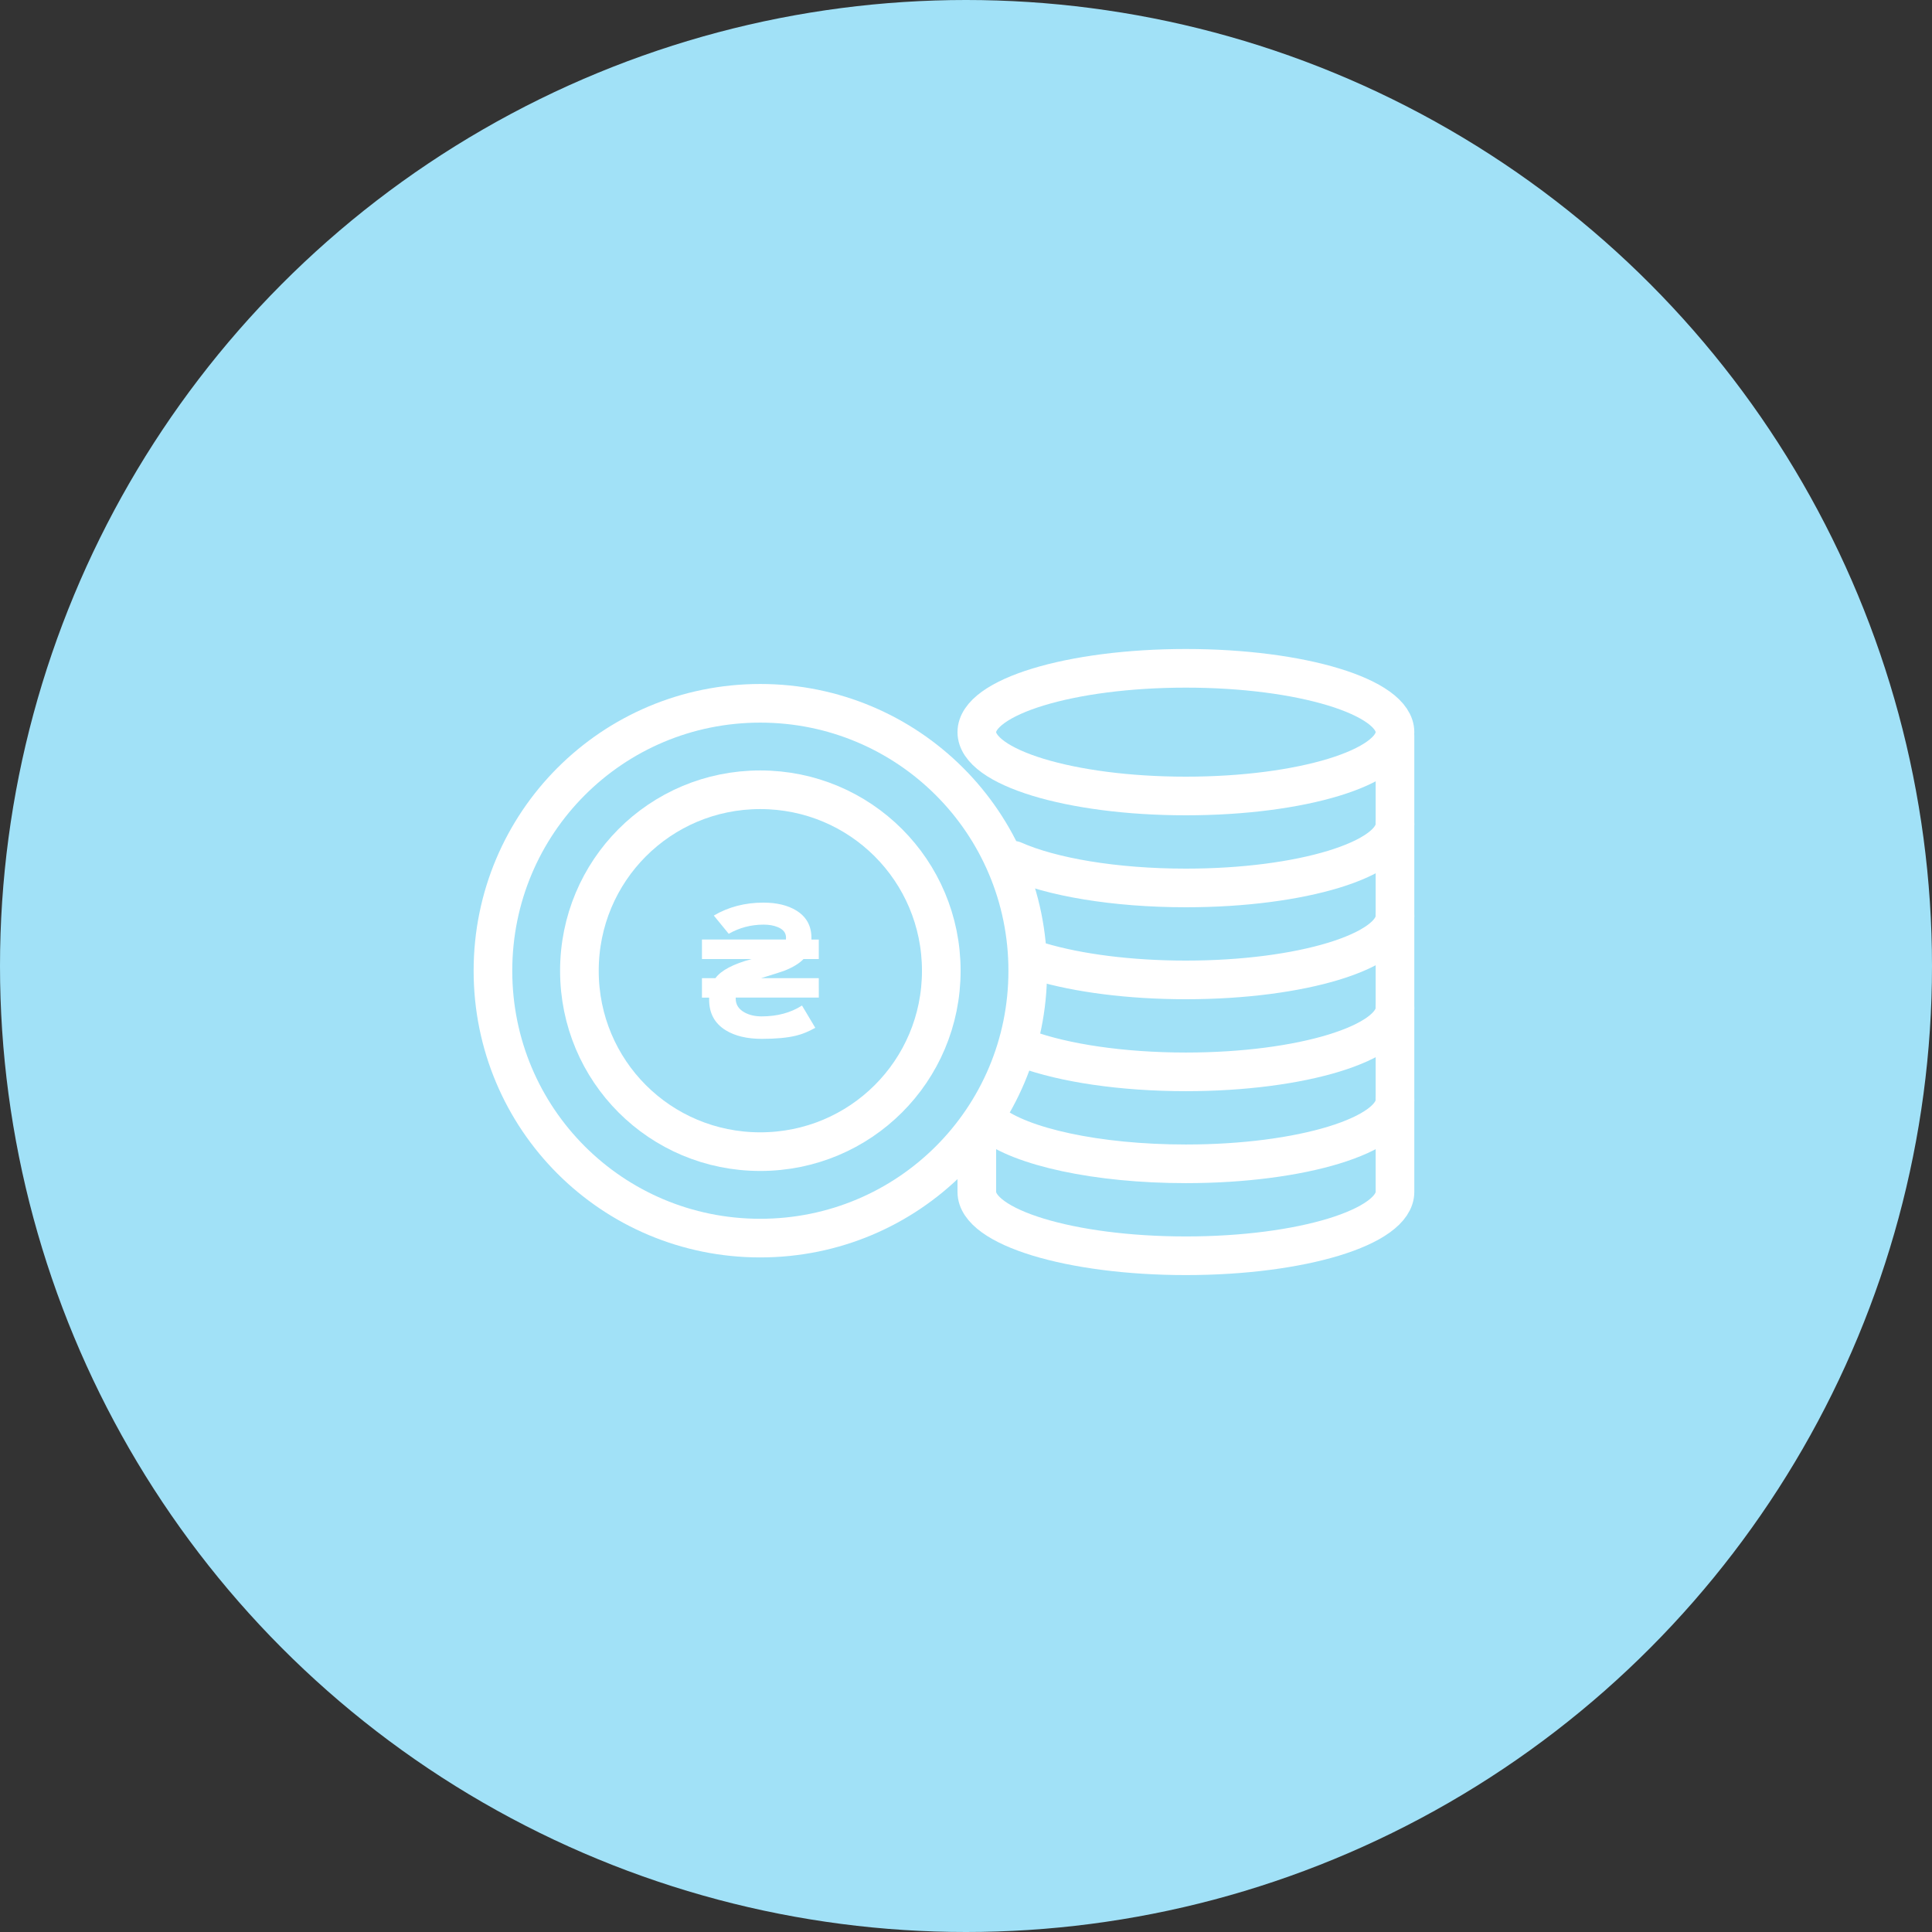 <?xml version="1.0" encoding="utf-8"?>
<!-- Generator: Adobe Illustrator 22.0.1, SVG Export Plug-In . SVG Version: 6.00 Build 0)  -->
<svg version="1.1" id="Слой_1" xmlns="http://www.w3.org/2000/svg" xmlns:xlink="http://www.w3.org/1999/xlink" x="0px" y="0px"
	 viewBox="0 0 100 100" style="enable-background:new 0 0 100 100;" xml:space="preserve">
<rect x="0" y="0" width="100" height="100" fill="#333333" stroke="none"/>
<circle style="fill:#A1E1F7;" cx="50" cy="50" r="50"/>
<path style="fill:none;stroke:#FFFFFF;stroke-width:2;stroke-linecap:round;stroke-linejoin:round;stroke-miterlimit:10;" d="
	M39.35,36.403c7.661,0,13.846,6.184,13.846,13.846S47.011,64.084,39.35,64.084S25.515,57.91,25.515,50.249
	S31.688,36.403,39.35,36.403z"/>
<path style="fill:none;stroke:#FFFFFF;stroke-width:2;stroke-linecap:round;stroke-linejoin:round;stroke-miterlimit:10;" d="
	M39.35,40.878c5.188,0,9.371,4.183,9.371,9.371c0,5.188-4.183,9.36-9.371,9.36s-9.36-4.172-9.36-9.36
	C29.989,45.061,34.161,40.878,39.35,40.878z"/>
<g>
	<path style="fill:#FFFFFF;" d="M42.379,51.636h-4.299v0.033c0,0.003,0,0.006,0,0.009c0,0.003,0,0.006,0,0.009
		c0,0.31,0.152,0.548,0.456,0.716c0.248,0.136,0.542,0.205,0.883,0.205c0.812,0,1.509-0.187,2.092-0.562l0.688,1.153
		c-0.344,0.195-0.679,0.332-1.004,0.409c-0.443,0.108-1.03,0.163-1.762,0.163c-0.765,0-1.39-0.149-1.873-0.446
		c-0.57-0.353-0.855-0.878-0.855-1.576c0-0.009,0-0.022,0-0.037v-0.074h-0.372v-1.009h0.697c0.297-0.403,0.923-0.733,1.878-0.99
		h-2.575v-1.009h4.346c0.003-0.022,0.005-0.056,0.005-0.102c0-0.242-0.141-0.421-0.423-0.539c-0.208-0.087-0.452-0.13-0.734-0.13
		c-0.651,0-1.253,0.158-1.808,0.474l-0.772-0.944c0.759-0.446,1.614-0.669,2.566-0.669c0.688,0,1.253,0.135,1.697,0.404
		c0.527,0.322,0.79,0.795,0.79,1.418v0.005c0,0.003,0,0.008,0,0.014c0,0.006,0,0.011,0,0.014v0.056h0.381v1.009h-0.79
		c-0.223,0.232-0.558,0.435-1.004,0.609c-0.102,0.04-0.5,0.167-1.195,0.381h2.989V51.636z"/>
</g>
<ellipse style="fill:none;stroke:#FFFFFF;stroke-width:2;stroke-linecap:round;stroke-linejoin:round;stroke-miterlimit:10;" cx="61.382" cy="37.896" rx="10.822" ry="3.304"/>
<path style="fill:none;stroke:#FFFFFF;stroke-width:2;stroke-linecap:round;stroke-linejoin:round;stroke-miterlimit:10;" d="
	M72.204,38.081v23.613c0,1.825-4.845,3.304-10.822,3.304S50.56,63.519,50.56,61.695v-2.988"/>
<path style="fill:none;stroke:#FFFFFF;stroke-width:2;stroke-linecap:round;stroke-linejoin:round;stroke-miterlimit:10;" d="
	M72.204,56.935c0,1.825-4.845,3.304-10.822,3.304c-4.616,0-8.557-0.882-10.112-2.125"/>
<path style="fill:none;stroke:#FFFFFF;stroke-width:2;stroke-linecap:round;stroke-linejoin:round;stroke-miterlimit:10;" d="
	M72.204,52.175c0,1.825-4.845,3.304-10.822,3.304c-3.332,0-6.312-0.46-8.298-1.183"/>
<path style="fill:none;stroke:#FFFFFF;stroke-width:2;stroke-linecap:round;stroke-linejoin:round;stroke-miterlimit:10;" d="
	M72.204,47.416c0,1.825-4.845,3.304-10.822,3.304c-2.926,0-5.582-0.355-7.53-0.931"/>
<path style="fill:none;stroke:#FFFFFF;stroke-width:2;stroke-linecap:round;stroke-linejoin:round;stroke-miterlimit:10;" d="
	M72.204,42.656c0,1.825-4.845,3.304-10.822,3.304c-3.7,0-6.966-0.567-8.918-1.432"/>
</svg>
